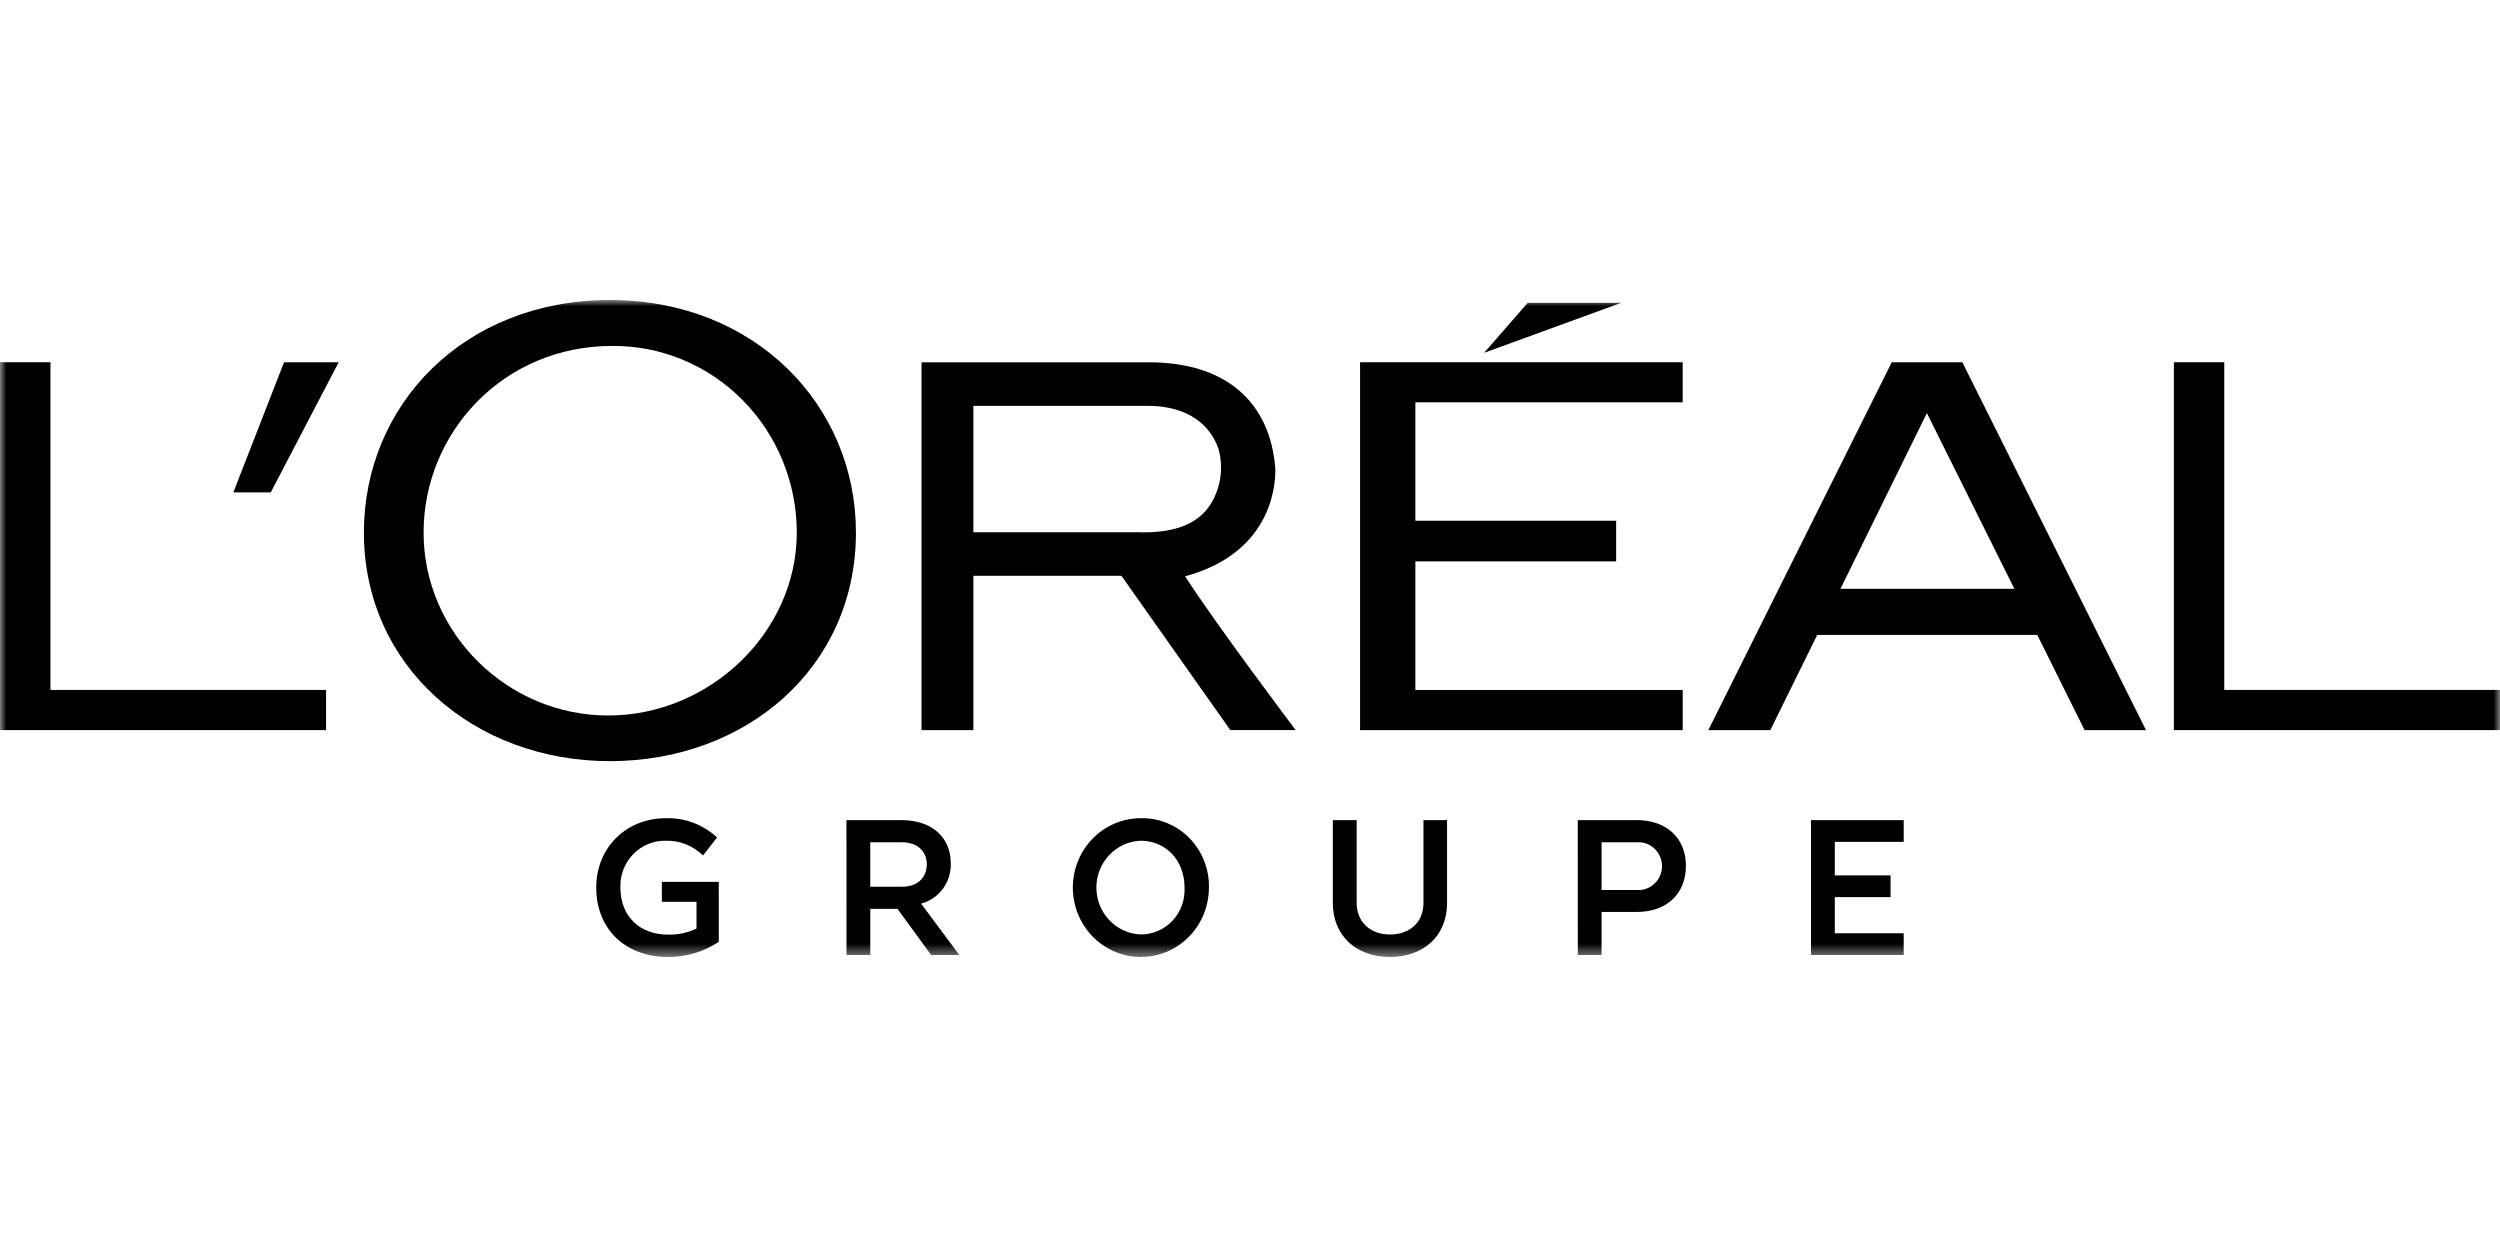 <svg width="200" height="100" viewBox="0 0 200 100" fill="none" xmlns="http://www.w3.org/2000/svg">
<rect width="200" height="100" fill="white"/>
<mask id="mask0_1705_5378" style="mask-type:luminance" maskUnits="userSpaceOnUse" x="0" y="24" width="200" height="53">
<path d="M200 24H0V76.555H200V24Z" fill="white"/>
</mask>
<g mask="url(#mask0_1705_5378)">
<path d="M146.784 74.661V71.772H151.245V70.034H146.784V67.348H152.296V65.61H144.881V76.402H152.296V74.664L146.784 74.661ZM130.975 67.382C131.232 67.368 131.485 67.405 131.725 67.493C131.964 67.582 132.183 67.721 132.371 67.901C132.557 68.08 132.705 68.294 132.807 68.533C132.91 68.772 132.961 69.029 132.961 69.291C132.961 69.55 132.91 69.809 132.807 70.049C132.705 70.288 132.559 70.504 132.371 70.681C132.186 70.861 131.967 70.997 131.725 71.088C131.485 71.177 131.229 71.217 130.975 71.2H128.127V67.379H130.975V67.382ZM126.224 76.402H128.127V72.954H130.958C133.334 72.954 134.873 71.51 134.873 69.26C134.873 67.055 133.32 65.61 130.958 65.61H126.221L126.224 76.402ZM106.626 65.61V72.225C106.626 74.88 108.515 76.558 111.196 76.558C113.877 76.558 115.765 74.88 115.765 72.242V65.613H113.877V72.242C113.877 73.701 112.871 74.758 111.196 74.758C109.552 74.758 108.532 73.701 108.532 72.228V65.613L106.626 65.61ZM91.246 74.755C90.294 74.718 89.397 74.305 88.739 73.607C88.081 72.909 87.71 71.977 87.71 71.006C87.71 70.037 88.078 69.106 88.739 68.405C89.397 67.707 90.297 67.294 91.246 67.257C93.24 67.257 94.764 68.795 94.764 71.014C94.787 71.499 94.715 71.983 94.547 72.439C94.382 72.895 94.126 73.308 93.795 73.658C93.465 74.009 93.069 74.288 92.63 74.476C92.194 74.664 91.721 74.758 91.246 74.755ZM91.246 65.454C90.169 65.459 89.12 65.787 88.229 66.399C87.337 67.012 86.642 67.881 86.234 68.895C85.824 69.909 85.722 71.023 85.932 72.1C86.143 73.174 86.665 74.162 87.425 74.937C88.186 75.712 89.157 76.239 90.211 76.453C91.265 76.666 92.359 76.555 93.354 76.137C94.348 75.718 95.197 75.006 95.795 74.097C96.393 73.185 96.712 72.114 96.715 71.017C96.732 70.282 96.601 69.55 96.331 68.866C96.063 68.183 95.658 67.564 95.148 67.043C94.638 66.522 94.029 66.114 93.356 65.844C92.684 65.567 91.966 65.436 91.246 65.454ZM72.164 67.382C73.443 67.382 74.144 68.157 74.144 69.137C74.144 70.163 73.457 70.938 72.164 70.938H69.62V67.379H72.164V67.382ZM67.72 76.402H69.623V72.707H71.799L74.494 76.402H76.748L73.685 72.288C74.383 72.106 74.999 71.687 75.432 71.1C75.865 70.513 76.087 69.792 76.061 69.06C76.061 66.963 74.523 65.613 72.147 65.613H67.717L67.72 76.402ZM57.501 70.547H52.949V72.145H55.721V74.288C55.003 74.63 54.213 74.792 53.422 74.769C51.245 74.769 49.63 73.37 49.63 70.997C49.615 70.504 49.698 70.014 49.875 69.556C50.051 69.097 50.319 68.681 50.658 68.331C51 67.98 51.404 67.704 51.855 67.522C52.302 67.337 52.783 67.248 53.268 67.26C53.815 67.243 54.359 67.339 54.871 67.542C55.382 67.744 55.846 68.049 56.239 68.439L57.367 66.995C56.248 65.961 54.78 65.411 53.27 65.456C50.103 65.456 47.698 67.801 47.698 71C47.698 74.37 50.074 76.558 53.424 76.558C54.871 76.573 56.293 76.151 57.504 75.347L57.501 70.547Z" fill="black"/>
<path d="M108.809 58.411H134.616V55.198H113.23V44.91H129.292V41.66H113.23V32.185H134.613V28.98H108.806V58.411H108.809Z" fill="black"/>
<path d="M122.221 24.225L118.728 28.225L129.696 24.225H122.221Z" fill="black"/>
<path d="M173.91 28.983V58.408H200V55.195H177.941V28.98H173.91V28.983Z" fill="black"/>
<path d="M151.339 28.983L136.665 58.411H141.624L145.379 50.793H162.982L166.768 58.411H171.68L156.988 28.983H151.339ZM147.237 47.104L154.151 33.048L161.15 47.104H147.237Z" fill="black"/>
<path d="M94.804 46.107C101.416 44.309 102.06 39.29 102.026 37.498C101.632 32.242 98.157 28.985 91.915 28.985H73.722V58.411H77.87V46.064H89.713L98.425 58.405H103.652C103.652 58.405 97.385 50.098 94.804 46.101V46.107ZM91.348 42.583H77.87V32.467H91.821C95.029 32.467 96.838 33.994 97.487 35.937C97.681 36.649 97.732 37.395 97.635 38.13C97.539 38.862 97.299 39.569 96.929 40.207C95.764 42.173 93.55 42.592 91.348 42.592" fill="black"/>
<path d="M48.658 57.24C40.559 57.24 33.887 50.605 33.887 42.611C33.887 34.626 40.243 27.675 48.972 27.675C50.906 27.658 52.823 28.034 54.615 28.777C56.407 29.521 58.037 30.618 59.41 32.008C60.783 33.395 61.874 35.048 62.617 36.868C63.361 38.689 63.743 40.64 63.743 42.611C63.74 50.602 56.755 57.24 48.658 57.24ZM48.798 24C37.092 24 29.112 32.416 29.112 42.6C29.112 53.323 37.927 60.892 48.798 60.892C59.669 60.892 68.475 53.431 68.475 42.6C68.475 32.416 60.395 24 48.798 24Z" fill="black"/>
<path d="M18.668 39.392H21.66L27.093 28.983H22.722L18.668 39.392Z" fill="black"/>
<path d="M0 28.983V58.408H26.087V55.195H4.037V28.98H0V28.983Z" fill="black"/>
</g>
</svg>
